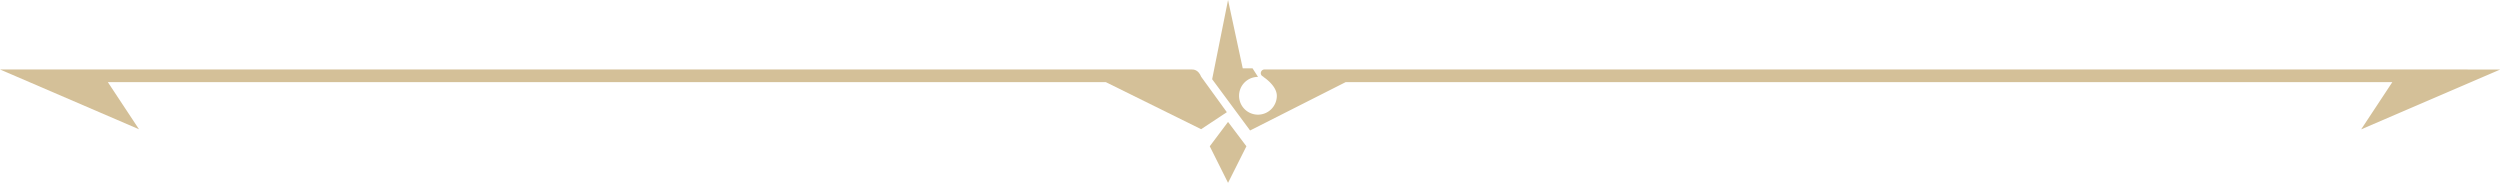 <svg xmlns="http://www.w3.org/2000/svg" viewBox="0 0 292.6 21.4"><defs><style>.cls-1{fill:#d4c098;fill-rule:evenodd;}</style></defs><title>flagpole_02</title><g id="Layer_2" data-name="Layer 2"><g id="사전등록"><path class="cls-1" d="M288.81,8.13H148a.43.43,0,0,0-.41.29.41.41,0,0,0,.27.54V9s1.58,1,1.58,2.21A2.21,2.21,0,1,1,147.24,9l-.64-1h-1.15l-1.72-8-1.86,9.27,4.44,6L157.5,9.61H280l-3.65,5.53,16.27-7h-3.79Z"/><path class="cls-1" d="M143.59,13.13l-3-4.14c-.35-.86-.9-.86-1.14-.86H0l16.27,7L12.62,9.61h116.8l11.16,5.51Z"/><polygon class="cls-1" points="145.88 17.12 143.73 14.27 141.59 17.12 143.73 21.4 145.88 17.12"/></g></g></svg>